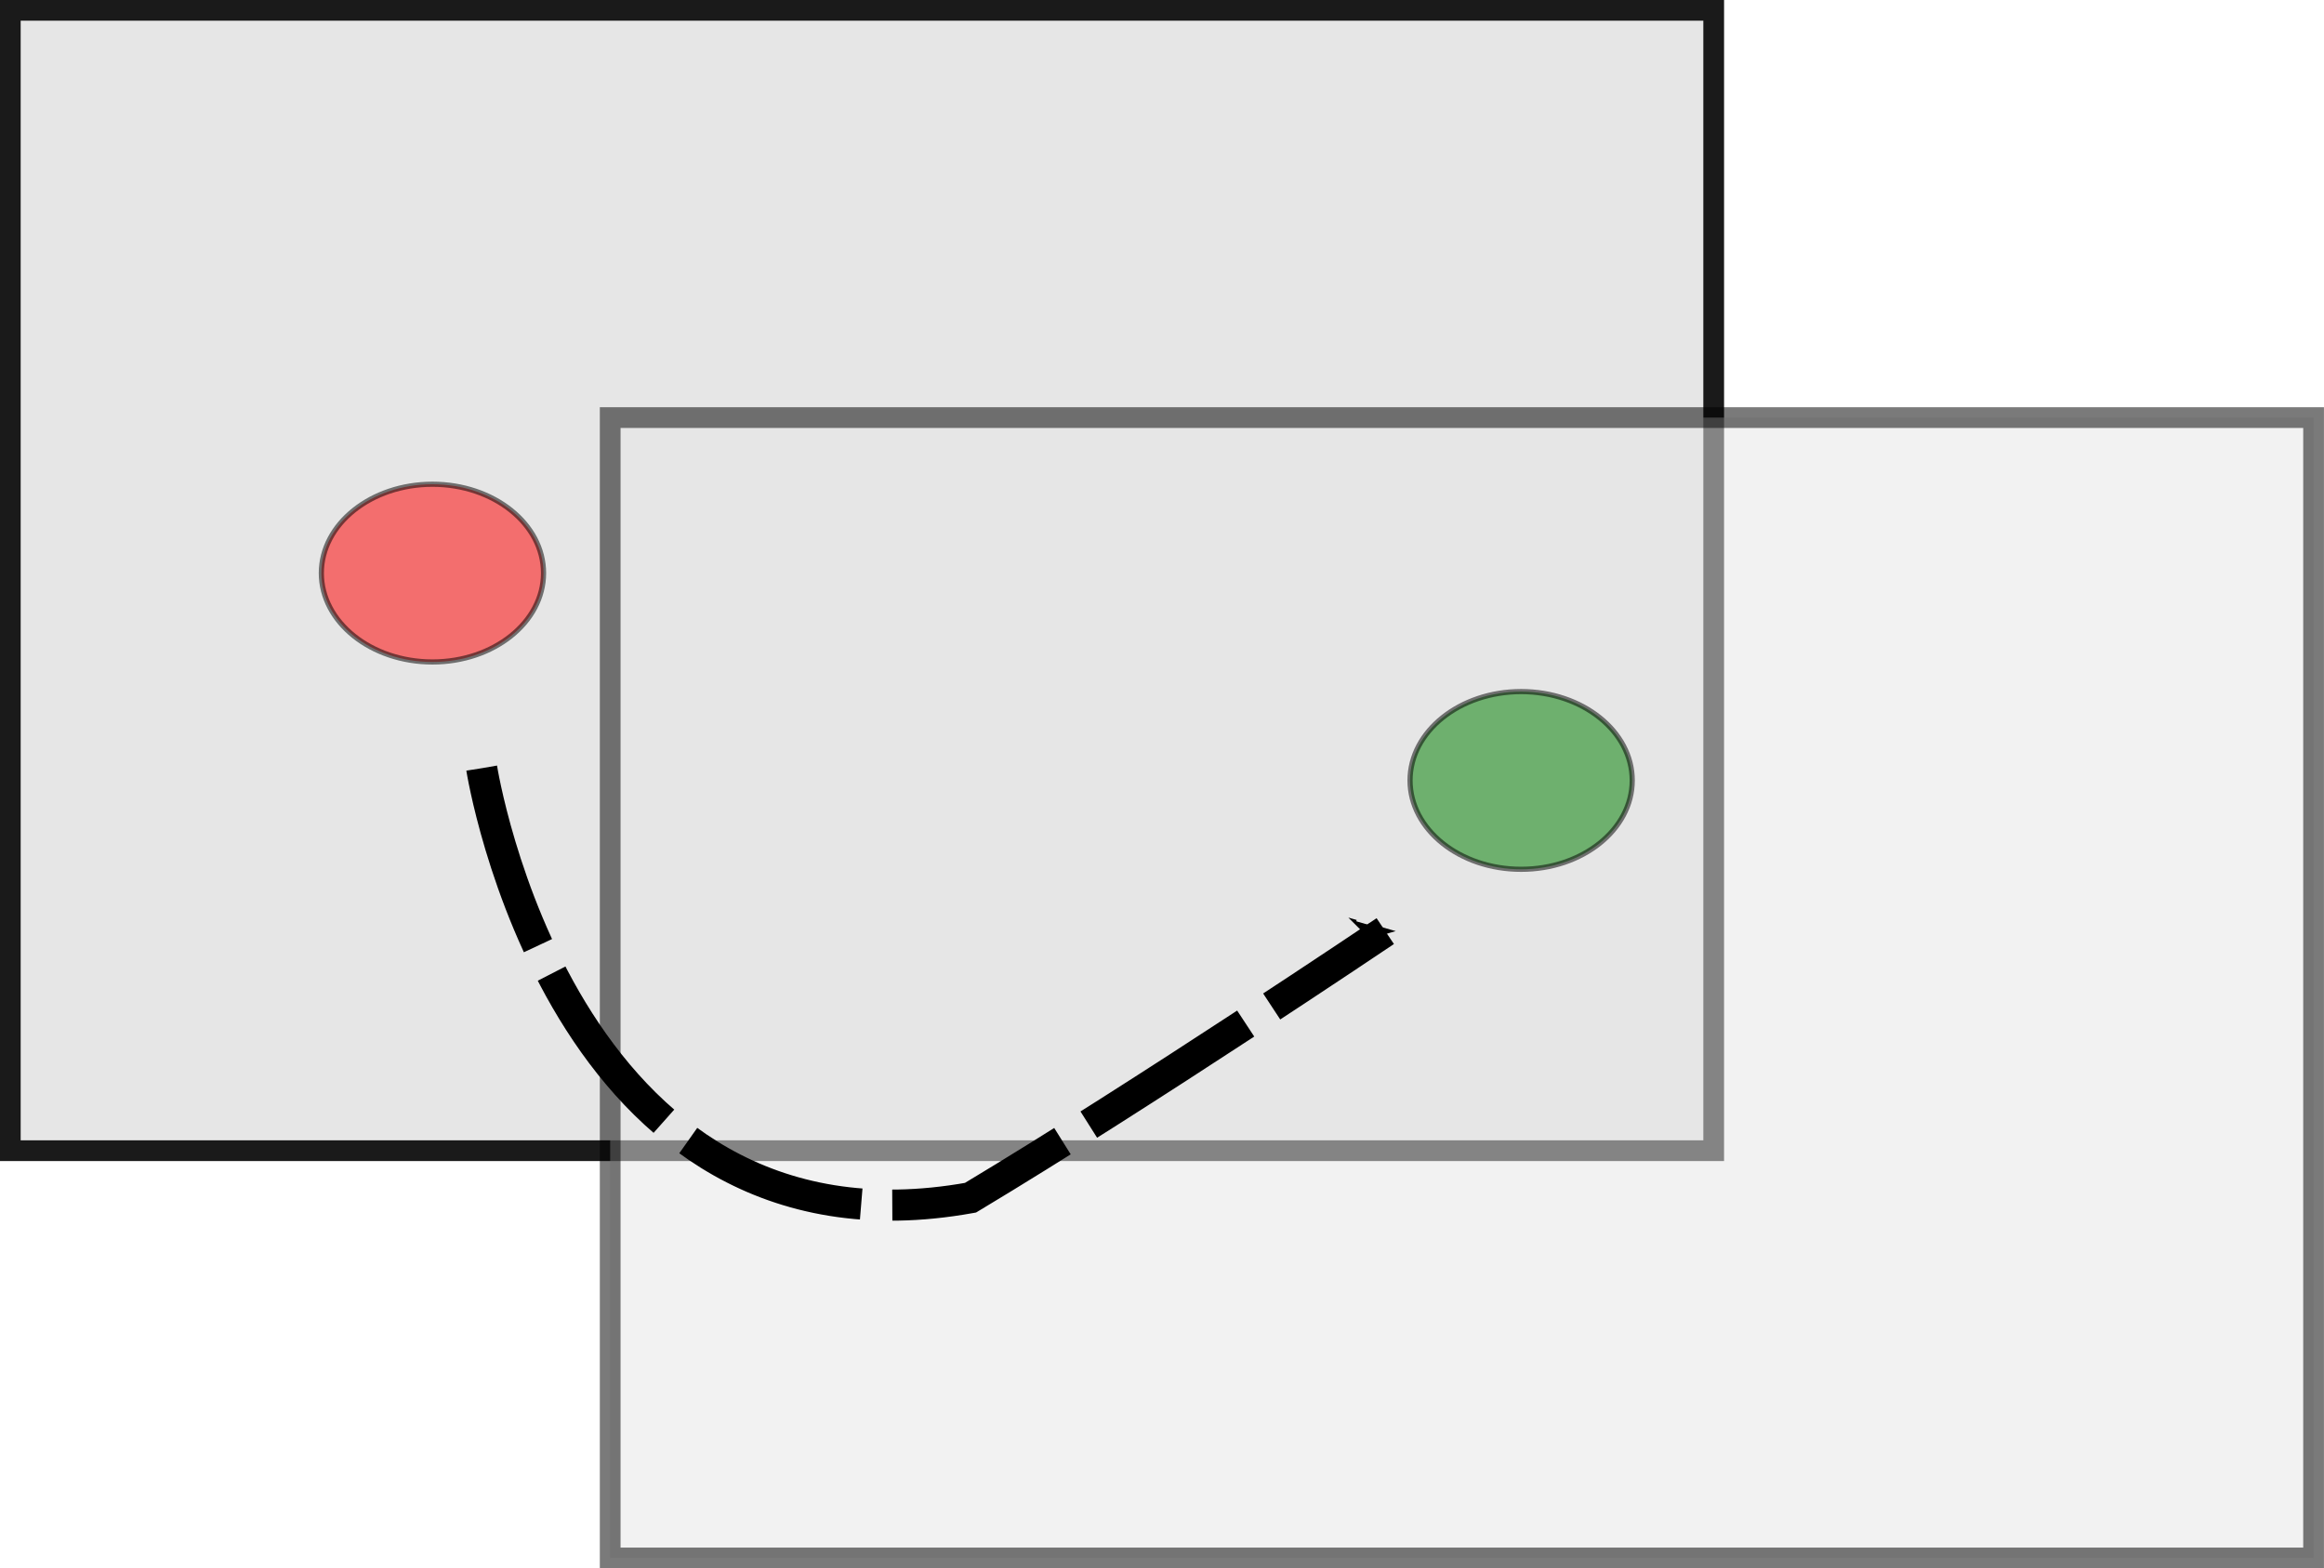 <?xml version="1.0" encoding="UTF-8" standalone="no"?>
<!-- Created with Inkscape (http://www.inkscape.org/) -->

<svg
   xmlns:dc="http://purl.org/dc/elements/1.1/"
   xmlns:cc="http://creativecommons.org/ns#"
   xmlns:rdf="http://www.w3.org/1999/02/22-rdf-syntax-ns#"
   xmlns:svg="http://www.w3.org/2000/svg"
   xmlns="http://www.w3.org/2000/svg"
   xmlns:sodipodi="http://sodipodi.sourceforge.net/DTD/sodipodi-0.dtd"
   xmlns:inkscape="http://www.inkscape.org/namespaces/inkscape"
   width="448.281"
   height="302.562"
   id="svg3048"
   version="1.1"
   inkscape:version="0.48.5 r10040"
   inkscape:export-filename="C:\Users\isra_ma\Documents\dev\py\Poitagger\icons\reproject.png"
   inkscape:export-xdpi="90"
   inkscape:export-ydpi="90"
   sodipodi:docname="Neues Dokument 4">
  <defs
     id="defs3050">
    <marker
       inkscape:stockid="Arrow1Mend"
       orient="auto"
       refY="0"
       refX="0"
       id="Arrow1Mend"
       style="overflow:visible">
      <path
         id="path3885"
         d="M 0,0 5,-5 -12.5,0 5,5 0,0 z"
         style="fill-rule:evenodd;stroke:#000000;stroke-width:1pt"
         transform="matrix(-0.4,0,0,-0.4,-4,0)"
         inkscape:connector-curvature="0" />
    </marker>
    <marker
       inkscape:stockid="Arrow2Lstart"
       orient="auto"
       refY="0"
       refX="0"
       id="Arrow2Lstart"
       style="overflow:visible">
      <path
         id="path3894"
         style="fill-rule:evenodd;stroke-width:0.625;stroke-linejoin:round"
         d="M 8.719,4.034 -2.207,0.016 8.719,-4.002 c -1.745,2.372 -1.735,5.617 -6e-7,8.035 z"
         transform="matrix(1.1,0,0,1.1,1.1,0)"
         inkscape:connector-curvature="0" />
    </marker>
    <marker
       inkscape:stockid="Arrow2Lend"
       orient="auto"
       refY="0"
       refX="0"
       id="Arrow2Lend"
       style="overflow:visible">
      <path
         id="path3897"
         style="fill-rule:evenodd;stroke-width:0.625;stroke-linejoin:round"
         d="M 8.719,4.034 -2.207,0.016 8.719,-4.002 c -1.745,2.372 -1.735,5.617 -6e-7,8.035 z"
         transform="matrix(-1.1,0,0,-1.1,-1.1,0)"
         inkscape:connector-curvature="0" />
    </marker>
  </defs>
  <sodipodi:namedview
     id="base"
     pagecolor="#ffffff"
     bordercolor="#666666"
     borderopacity="1.0"
     inkscape:pageopacity="0.0"
     inkscape:pageshadow="2"
     inkscape:zoom="0.35"
     inkscape:cx="297.41497"
     inkscape:cy="14.856579"
     inkscape:document-units="px"
     inkscape:current-layer="layer1"
     showgrid="false"
     fit-margin-top="0"
     fit-margin-left="0"
     fit-margin-right="0"
     fit-margin-bottom="0"
     inkscape:window-width="1123"
     inkscape:window-height="743"
     inkscape:window-x="2018"
     inkscape:window-y="122"
     inkscape:window-maximized="0" />
  <g
     inkscape:label="Ebene 1"
     inkscape:groupmode="layer"
     id="layer1"
     transform="translate(-15.156,-244.656)">
    <rect
       style="fill:#e6e6e6;fill-opacity:1;stroke:#1a1a1a;stroke-width:4;stroke-miterlimit:4;stroke-opacity:1;stroke-dasharray:none"
       id="rect3058"
       width="328.571"
       height="220"
       x="17.143"
       y="246.648"
       inkscape:export-filename="C:\Users\isra_ma\Documents\dev\py\Poitagger\icons\path3102.png"
       inkscape:export-xdpi="90"
       inkscape:export-ydpi="90" />
    <rect
       style="opacity:0.52;fill:#e6e6e6;fill-opacity:1;stroke:#000000;stroke-width:4;stroke-miterlimit:4;stroke-opacity:1;stroke-dasharray:none"
       id="rect3058-8"
       width="328.571"
       height="220"
       x="132.857"
       y="325.219"
       inkscape:export-filename="C:\Users\isra_ma\Documents\dev\py\Poitagger\icons\path3102.png"
       inkscape:export-xdpi="90"
       inkscape:export-ydpi="90" />
    <path
       sodipodi:type="arc"
       style="opacity:0.52;fill:#ff0000;fill-opacity:1;stroke:#000000;stroke-width:1;stroke-miterlimit:4;stroke-opacity:1;stroke-dasharray:none"
       id="path3080"
       sodipodi:cx="98.571426"
       sodipodi:cy="355.21933"
       sodipodi:rx="21.428572"
       sodipodi:ry="17.142857"
       d="m 120,355.219 c 0,9.468 -9.594,17.143 -21.429,17.143 -11.835,0 -21.429,-7.675 -21.429,-17.143 0,-9.468 9.594,-17.143 21.429,-17.143 11.835,0 21.429,7.675 21.429,17.143 z"
       inkscape:export-filename="C:\Users\isra_ma\Documents\dev\py\Poitagger\icons\path3102.png"
       inkscape:export-xdpi="90"
       inkscape:export-ydpi="90" />
    <path
       transform="translate(210,40)"
       sodipodi:type="arc"
       style="opacity:0.52;fill:#008000;fill-opacity:1;stroke:#000000;stroke-width:1;stroke-miterlimit:4;stroke-opacity:1;stroke-dasharray:none"
       id="path3080-2"
       sodipodi:cx="98.571426"
       sodipodi:cy="355.21933"
       sodipodi:rx="21.428572"
       sodipodi:ry="17.142857"
       d="m 120,355.219 c 0,9.468 -9.594,17.143 -21.429,17.143 -11.835,0 -21.429,-7.675 -21.429,-17.143 0,-9.468 9.594,-17.143 21.429,-17.143 11.835,0 21.429,7.675 21.429,17.143 z"
       inkscape:export-filename="C:\Users\isra_ma\Documents\dev\py\Poitagger\icons\path3102.png"
       inkscape:export-xdpi="90"
       inkscape:export-ydpi="90" />
    <path
       style="fill:none;stroke:#000000;stroke-width:6;stroke-linecap:butt;stroke-linejoin:miter;stroke-miterlimit:4;stroke-opacity:1;stroke-dasharray:36, 6;stroke-dashoffset:0;marker-start:none;marker-end:url(#Arrow1Mend)"
       d="m 91.429,146.714 c 0,0 15.238,97.143 94.286,82.857 33.333,-20 80,-51.429 80,-51.429"
       id="path3102"
       inkscape:connector-curvature="0"
       transform="translate(16.643,246.148)"
       sodipodi:nodetypes="ccc"
       inkscape:export-xdpi="90"
       inkscape:export-ydpi="90" />
  </g>
</svg>
